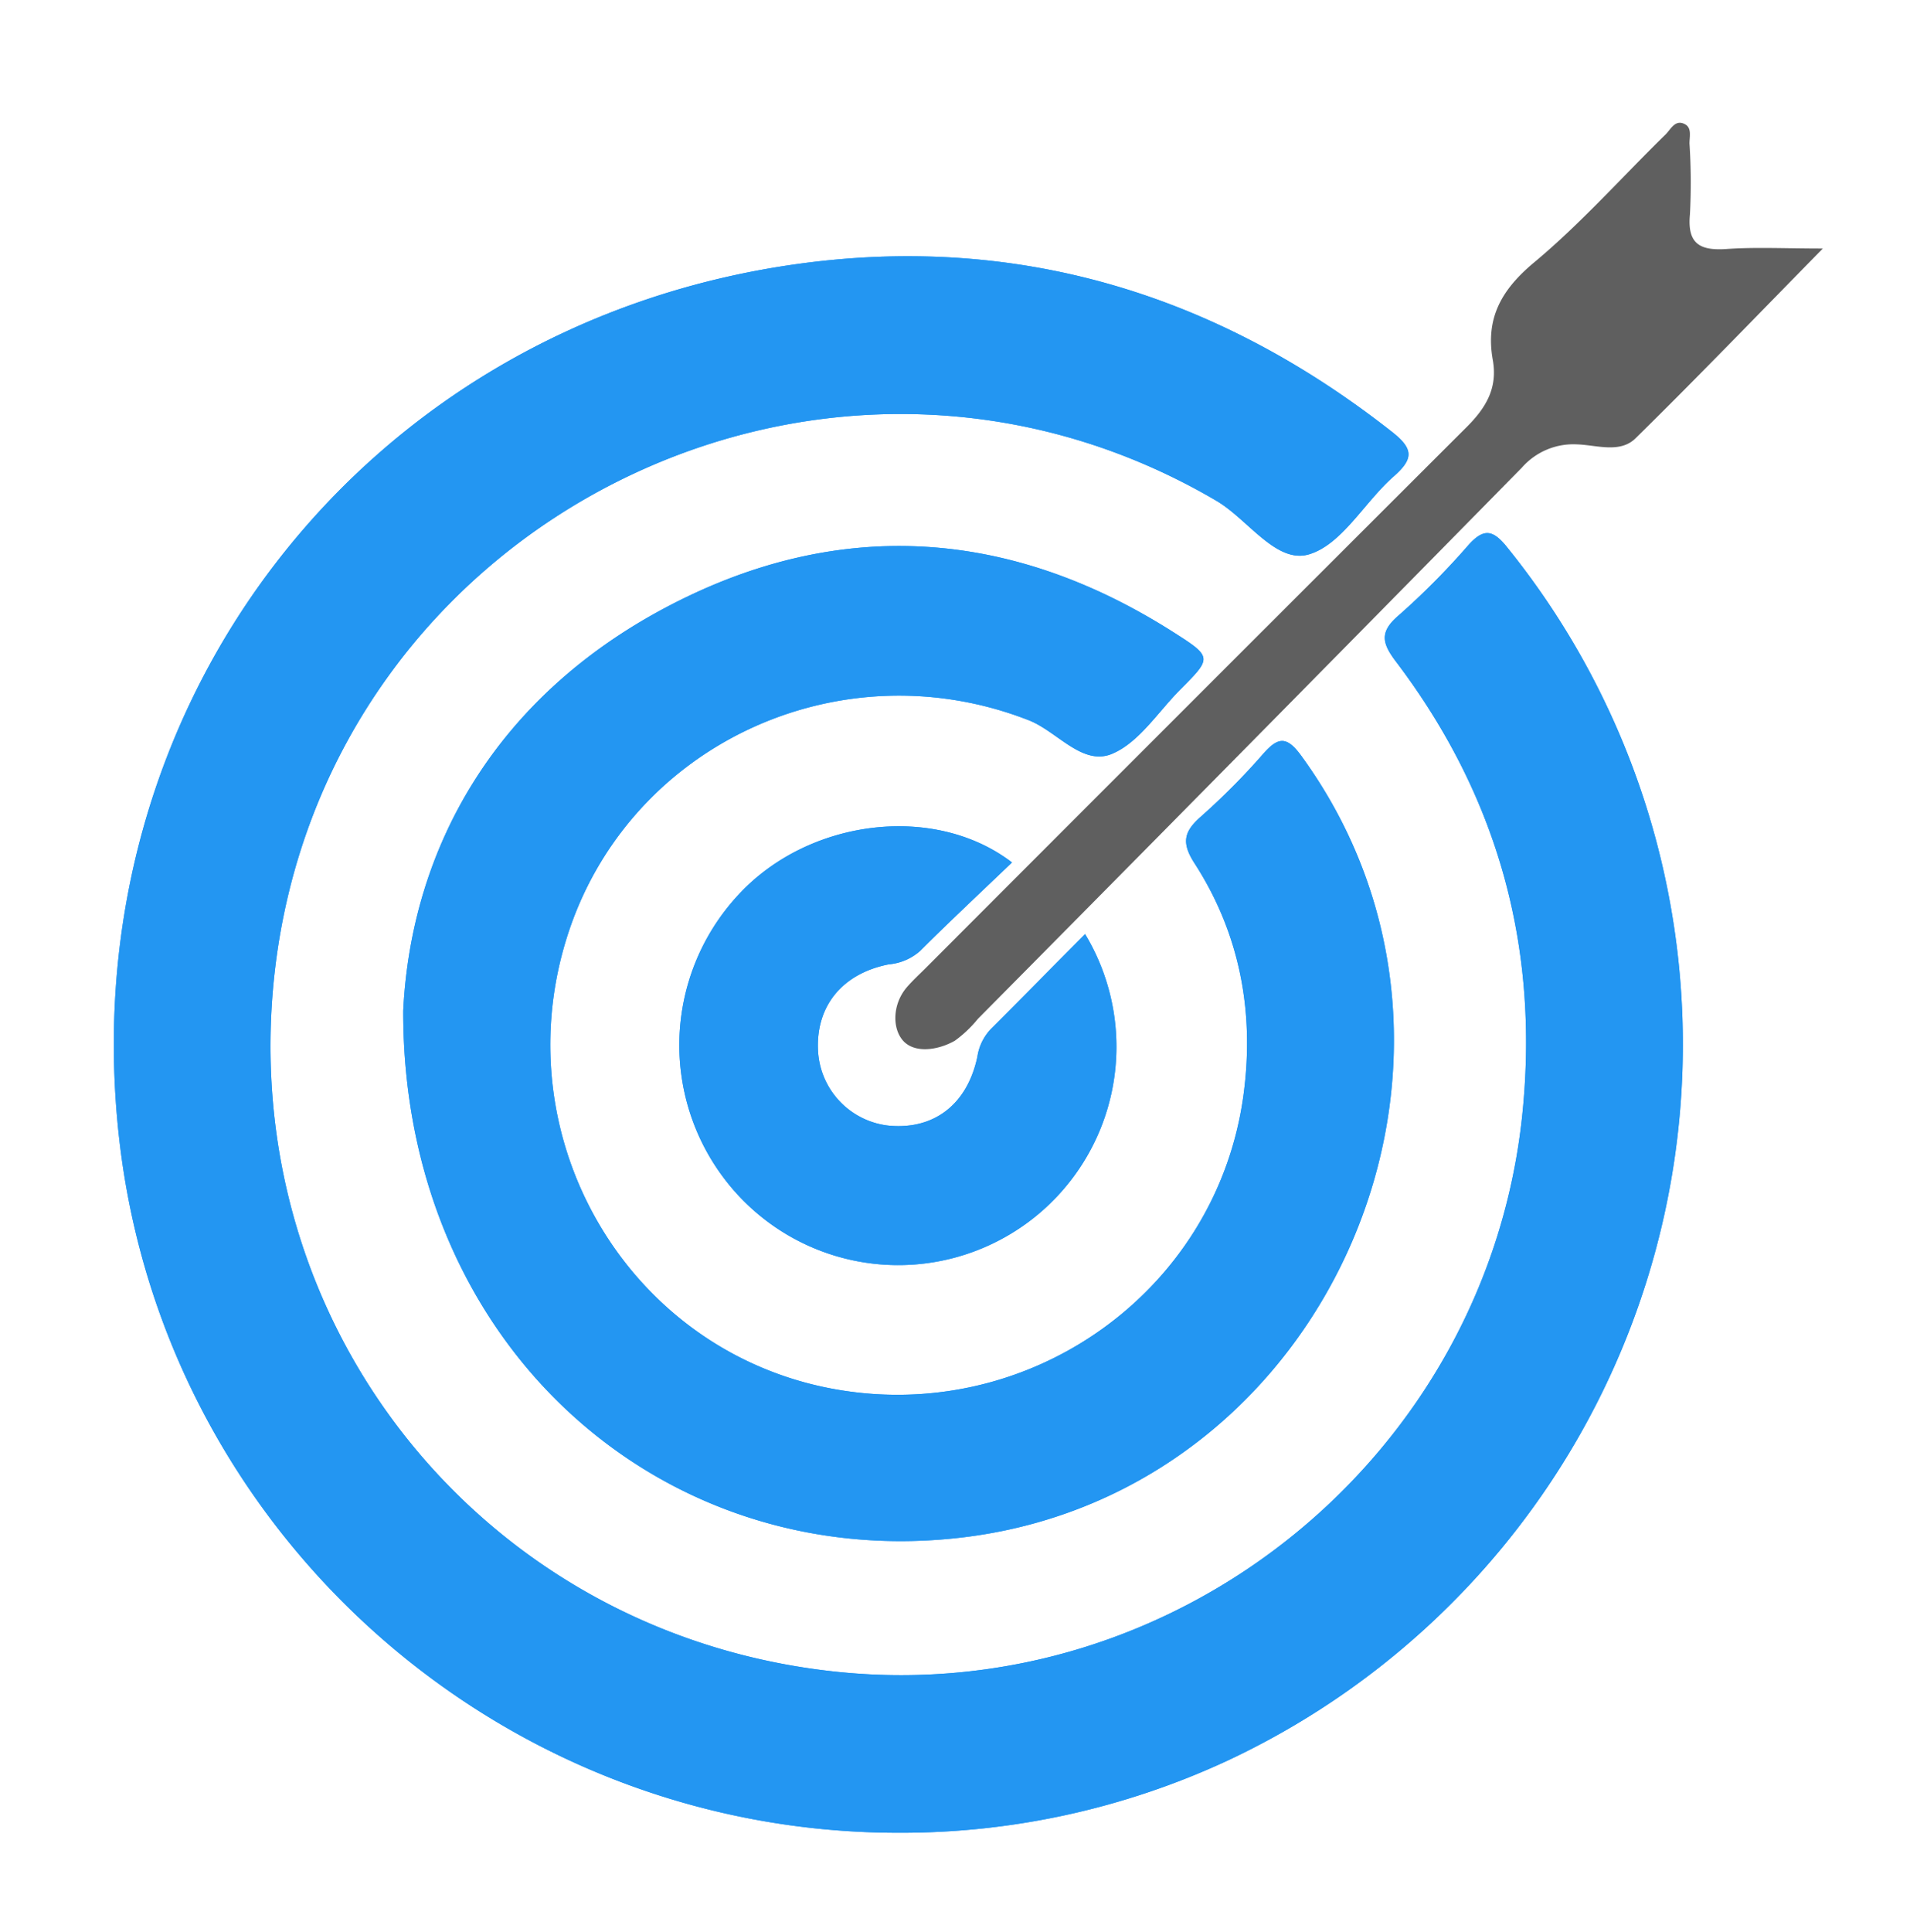 <svg id="Layer_1" data-name="Layer 1" xmlns="http://www.w3.org/2000/svg" viewBox="0 0 270 273"><defs><style>.cls-1{fill:#2396f2;}.cls-2{fill:#5f5f5f;}</style></defs><title>mission</title><path class="cls-1" d="M127,259C70.8,259,23.27,216.77,16.87,161.1,9.85,100,51,46.18,112.14,37.39c31.36-4.5,59.65,4,84.61,23.62,3.06,2.4,3.13,3.8.26,6.32-4.12,3.62-7.29,9.59-11.94,11s-8.64-4.93-13.12-7.56c-55.32-32.49-126,2.93-133.14,66.8-5.53,49.81,29.73,93.55,79.56,98.69,48.28,5,92-30.75,96.85-79q3.57-35.45-17.86-63.73c-1.95-2.57-2.41-4.16.26-6.48a104.68,104.68,0,0,0,9.86-9.91c2.28-2.6,3.6-2.29,5.65.3a111.76,111.76,0,0,1-39.7,171.41A109.54,109.54,0,0,1,127,259Z"/><path class="cls-1" d="M57,142.83c1.13-23,13.07-44.52,37.78-57.33C118.87,73,143,74.76,165.92,89.37c5.46,3.47,5.39,3.6,1,8-3.18,3.17-5.88,7.55-9.72,9.16-4.2,1.76-7.74-3.17-11.78-4.75-26.92-10.52-57.08,3.7-65.41,31.1C71.49,160.79,88.35,190,116.4,196c28.22,6,55.69-13.07,59.41-41.48,1.52-11.58-.56-22.63-6.95-32.52-1.87-2.9-1.52-4.47.88-6.58a97.28,97.28,0,0,0,8.8-8.86c2.16-2.47,3.38-2.55,5.44.29,30.61,42.07,4.41,103.54-47.1,110.31C94,222.75,56.9,190.38,57,142.83Z"/><path class="cls-1" d="M153.39,132a30.85,30.85,0,0,1-49.57,36.32,31.2,31.2,0,0,1,.6-41.91c9.85-10.65,27.63-12.95,38.64-4.53-4.39,4.2-8.77,8.29-13,12.51a7.66,7.66,0,0,1-4.42,1.89c-6.67,1.31-10.35,6-10,12.27a11.23,11.23,0,0,0,10.17,10.54c6.3.52,10.93-3.06,12.35-9.74a7.23,7.23,0,0,1,1.91-3.93C144.46,141.05,148.76,136.65,153.39,132Z"/><path class="cls-1" d="M127,259C70.8,259,23.27,216.77,16.87,161.1,9.85,100,51,46.18,112.14,37.39c31.36-4.5,59.65,4,84.61,23.62,3.06,2.4,3.13,3.8.26,6.32-4.12,3.62-7.29,9.59-11.94,11s-8.64-4.93-13.12-7.56c-55.32-32.49-126,2.93-133.14,66.8-5.53,49.81,29.73,93.55,79.56,98.69,48.28,5,92-30.75,96.85-79q3.57-35.45-17.86-63.73c-1.95-2.57-2.41-4.16.26-6.48a104.68,104.68,0,0,0,9.86-9.91c2.28-2.6,3.6-2.29,5.65.3a111.76,111.76,0,0,1-39.7,171.41A109.54,109.54,0,0,1,127,259Z"/><path class="cls-1" d="M57,142.83c1.13-23,13.07-44.52,37.78-57.33C118.87,73,143,74.76,165.92,89.37c5.46,3.47,5.39,3.6,1,8-3.18,3.17-5.88,7.55-9.72,9.16-4.2,1.76-7.74-3.17-11.78-4.75-26.92-10.52-57.08,3.7-65.41,31.1C71.49,160.79,88.35,190,116.4,196c28.22,6,55.69-13.07,59.41-41.48,1.52-11.58-.56-22.63-6.95-32.52-1.87-2.9-1.52-4.47.88-6.58a97.28,97.28,0,0,0,8.8-8.86c2.16-2.47,3.38-2.55,5.44.29,30.61,42.07,4.41,103.54-47.1,110.31C94,222.75,56.9,190.38,57,142.83Z"/><path class="cls-1" d="M153.39,132a30.85,30.85,0,0,1-49.57,36.32,31.2,31.2,0,0,1,.6-41.91c9.85-10.65,27.63-12.95,38.64-4.53-4.39,4.2-8.77,8.29-13,12.51a7.66,7.66,0,0,1-4.42,1.89c-6.67,1.31-10.35,6-10,12.27a11.23,11.23,0,0,0,10.17,10.54c6.3.52,10.93-3.06,12.35-9.74a7.23,7.23,0,0,1,1.91-3.93C144.46,141.05,148.76,136.65,153.39,132Z"/><path class="cls-2" d="M257.68,35.12c-9.44,9.61-17.84,18.34-26.49,26.83-2.18,2.14-5.47.95-8.21.85a9.69,9.69,0,0,0-7.86,3.3q-38.36,39-76.89,77.89a17,17,0,0,1-3.25,3.08c-2.42,1.38-5.77,1.83-7.38-.07-1.48-1.75-1.42-5.06.52-7.4.85-1,1.85-1.91,2.8-2.86q38.14-38.2,76.35-76.33c2.85-2.83,4.47-5.62,3.74-9.61C210,45,212.19,41,216.81,37.13c6.64-5.52,12.42-12.05,18.62-18.11.75-.73,1.37-2.22,2.77-1.46,1,.54.61,1.8.63,2.75a85.54,85.54,0,0,1,.06,10c-.39,4.15,1.41,5.13,5.16,4.88C248.16,34.9,252.3,35.12,257.68,35.12Z"/></svg>